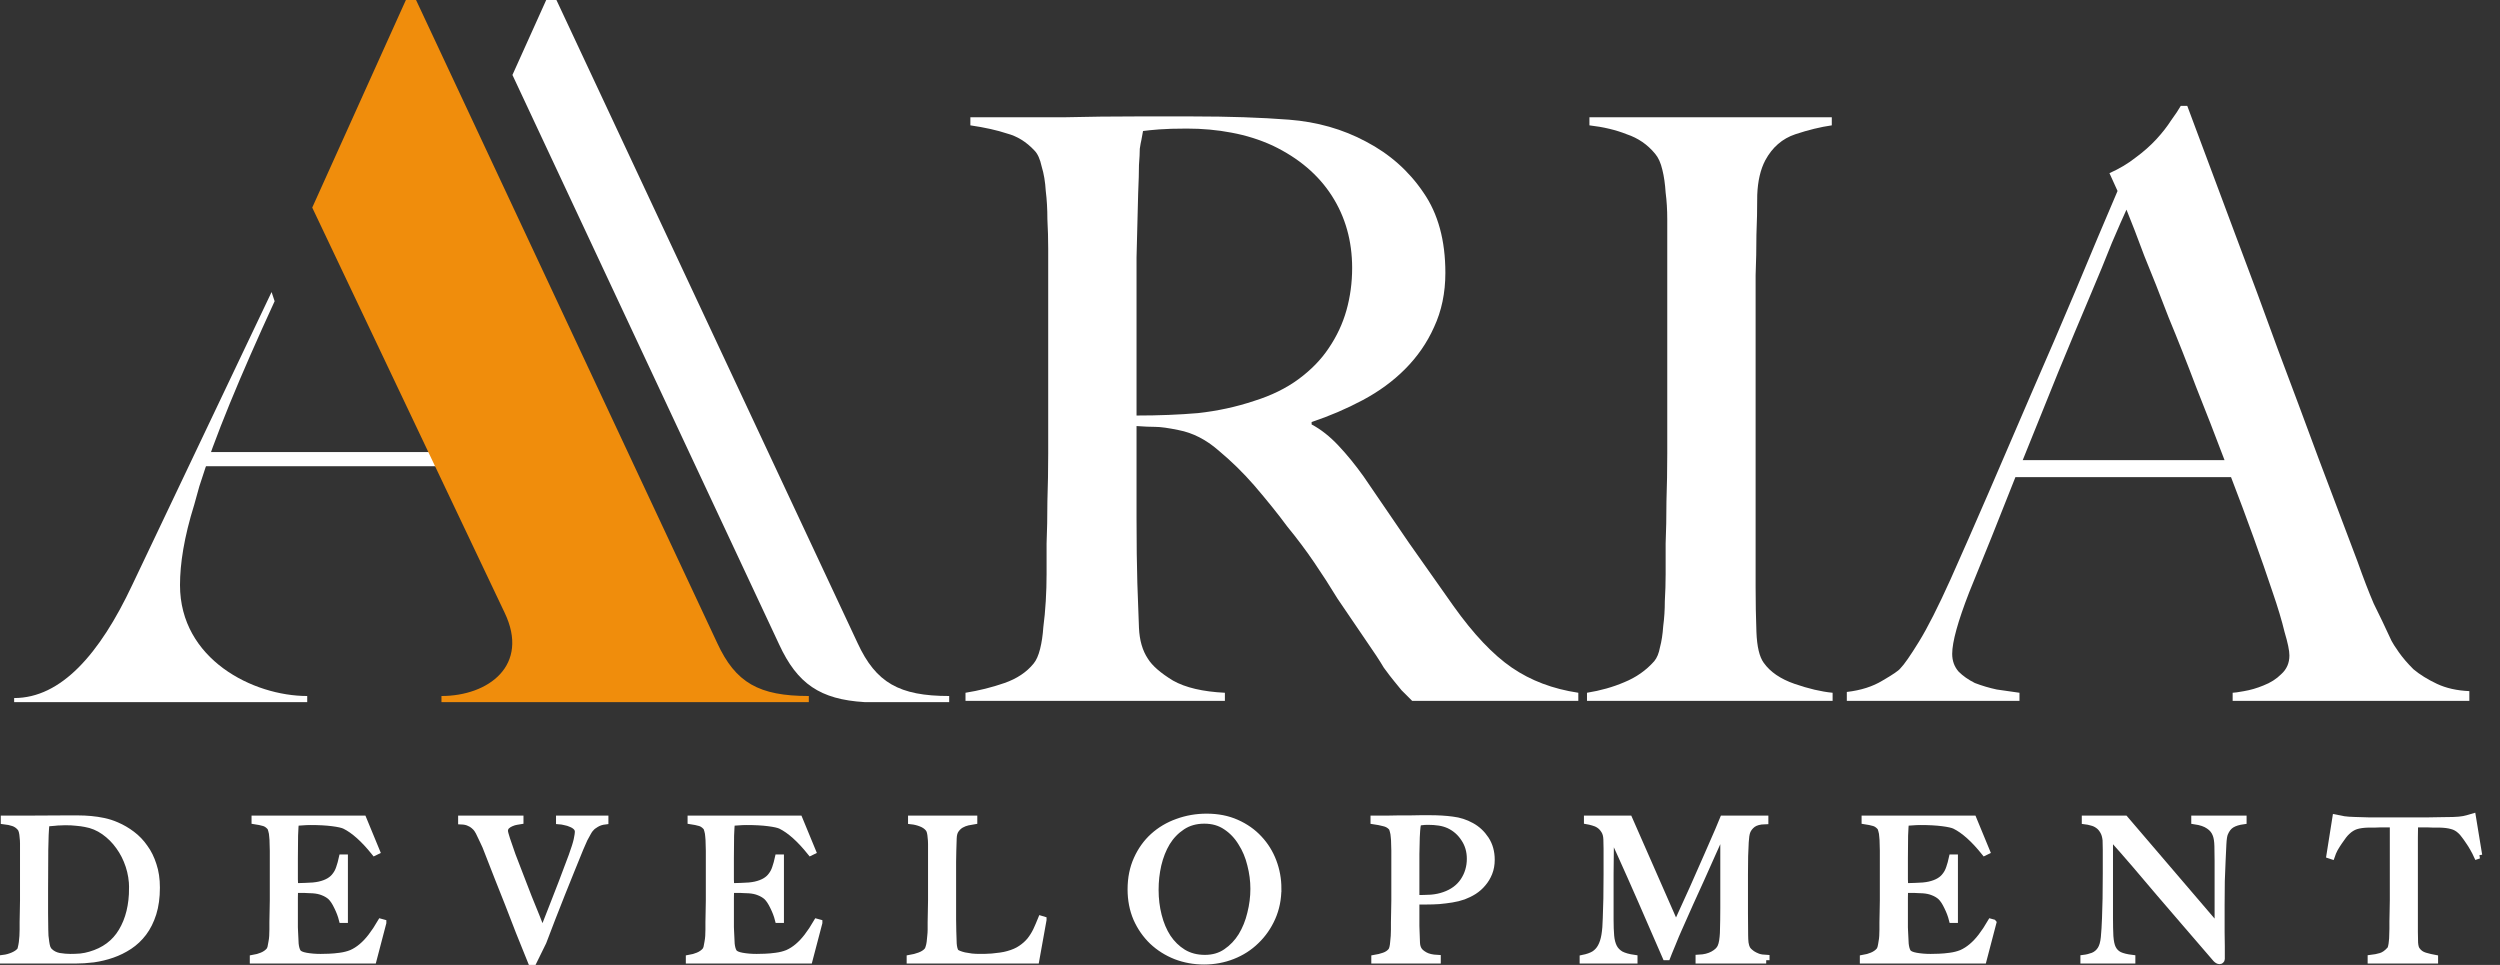 <svg width="114" height="44" viewBox="0 0 114 44" fill="none" xmlns="http://www.w3.org/2000/svg">
<rect x="0" y="0" width="114" height="44" fill="#333333" stroke="none"/>
<g clip-path="url(#clip0_9759_210)">
<path d="M20.045 20.614H9.195V21.26H20.045V20.614Z" fill="white"/>
<path d="M39.107 29.326L25.373 0H24.907L23.367 3.418L35.529 29.387C36.357 31.18 37.396 31.894 39.42 32.016H43.283V31.738C41.009 31.738 39.942 31.134 39.107 29.326Z" fill="white"/>
<path d="M8.857 23.015C8.393 24.5 8.208 25.705 8.208 26.681C8.208 30.068 11.549 31.738 14.009 31.738V32.017H0.645V31.831C2.779 31.831 4.542 29.836 6.027 26.681L12.384 13.317L12.523 13.735C10.946 17.169 9.785 19.952 9.089 22.179L8.857 23.015Z" fill="white"/>
<path d="M36.882 31.738V32.017H20.131V31.738C22.265 31.738 24.168 30.345 23.008 27.933L14.238 9.466L18.508 0H18.972L32.706 29.324C33.542 31.135 34.609 31.738 36.882 31.738" fill="#F08D0C"/>
<path d="M71.971 31.959V31.59C70.813 31.417 69.803 31.035 68.94 30.444C68.078 29.852 67.191 28.916 66.279 27.635C65.688 26.797 65.01 25.836 64.246 24.751C63.507 23.667 62.817 22.657 62.176 21.721C61.806 21.203 61.425 20.735 61.03 20.316C60.636 19.897 60.229 19.577 59.81 19.355V19.244C60.623 18.973 61.4 18.64 62.139 18.246C62.878 17.852 63.519 17.384 64.061 16.841C64.628 16.275 65.072 15.634 65.392 14.919C65.737 14.18 65.909 13.354 65.909 12.443C65.909 10.964 65.577 9.744 64.911 8.784C64.246 7.798 63.371 7.022 62.287 6.455C61.227 5.888 60.057 5.556 58.776 5.457C57.494 5.358 56.028 5.309 54.377 5.309H51.79C50.73 5.309 49.671 5.321 48.611 5.346H44.249V5.716C44.915 5.814 45.469 5.938 45.913 6.086C46.381 6.209 46.8 6.467 47.169 6.862C47.317 7.009 47.428 7.256 47.502 7.601C47.6 7.921 47.662 8.291 47.687 8.71C47.736 9.104 47.761 9.535 47.761 10.003C47.785 10.447 47.798 10.89 47.798 11.334V20.686C47.798 21.425 47.785 22.152 47.761 22.866C47.761 23.556 47.748 24.197 47.724 24.788V26.193C47.724 26.587 47.712 26.994 47.687 27.413C47.662 27.832 47.625 28.226 47.576 28.596C47.551 28.965 47.502 29.298 47.428 29.594C47.354 29.889 47.255 30.111 47.132 30.259C46.812 30.653 46.368 30.949 45.802 31.146C45.235 31.343 44.643 31.491 44.027 31.59V31.959H55.855V31.59C54.845 31.54 54.056 31.355 53.49 31.035C52.923 30.69 52.541 30.357 52.344 30.037C52.097 29.667 51.962 29.199 51.937 28.632C51.913 28.065 51.888 27.388 51.863 26.599C51.839 25.786 51.826 24.788 51.826 23.605V19.428C52.171 19.453 52.455 19.465 52.676 19.465C52.923 19.465 53.28 19.515 53.748 19.613C54.389 19.736 54.993 20.044 55.56 20.537C56.151 21.03 56.693 21.56 57.186 22.127C57.778 22.817 58.283 23.445 58.701 24.012C59.145 24.554 59.552 25.096 59.921 25.638C60.291 26.18 60.648 26.735 60.993 27.302C61.363 27.844 61.782 28.46 62.25 29.15C62.644 29.717 62.928 30.148 63.1 30.444C63.297 30.715 63.458 30.924 63.581 31.072C63.704 31.22 63.815 31.355 63.913 31.478C64.012 31.577 64.172 31.737 64.394 31.959H71.971L71.971 31.959ZM61.658 12.221C61.658 12.886 61.572 13.527 61.4 14.143C61.227 14.759 60.956 15.338 60.587 15.88C60.242 16.398 59.786 16.866 59.219 17.285C58.652 17.704 57.974 18.037 57.186 18.283C56.373 18.554 55.523 18.739 54.635 18.837C53.773 18.911 52.837 18.948 51.826 18.948V11.74C51.851 10.656 51.875 9.683 51.9 8.82C51.925 8.254 51.937 7.822 51.937 7.527C51.962 7.206 51.974 6.96 51.974 6.787C51.999 6.615 52.023 6.479 52.048 6.381C52.073 6.258 52.097 6.122 52.122 5.974C52.294 5.95 52.541 5.925 52.861 5.9C53.181 5.876 53.6 5.863 54.118 5.863C54.832 5.863 55.51 5.925 56.151 6.048C56.816 6.171 57.444 6.368 58.036 6.64C59.219 7.206 60.118 7.97 60.734 8.931C61.35 9.892 61.658 10.989 61.658 12.221L61.658 12.221Z" fill="white"/>
<path d="M83.567 31.959V31.59C83.05 31.54 82.471 31.405 81.83 31.183C81.19 30.961 80.721 30.641 80.425 30.222C80.228 29.951 80.118 29.483 80.093 28.817C80.068 28.152 80.056 27.462 80.056 26.748V12.554C80.08 11.938 80.093 11.322 80.093 10.706C80.117 10.139 80.13 9.535 80.13 8.895C80.154 8.254 80.278 7.724 80.499 7.305C80.82 6.714 81.276 6.319 81.867 6.122C82.459 5.925 83.013 5.79 83.53 5.716V5.346H72.478V5.716C73.119 5.79 73.686 5.925 74.179 6.122C74.696 6.295 75.127 6.591 75.472 7.01C75.62 7.182 75.731 7.428 75.805 7.749C75.879 8.044 75.928 8.389 75.953 8.784C76.002 9.153 76.027 9.56 76.027 10.004V20.686C76.027 21.425 76.014 22.152 75.99 22.867C75.99 23.557 75.977 24.197 75.953 24.789V26.193C75.953 26.587 75.94 26.994 75.916 27.413C75.916 27.807 75.891 28.189 75.842 28.559C75.817 28.929 75.768 29.249 75.694 29.52C75.645 29.791 75.558 30 75.435 30.148C75.066 30.567 74.61 30.887 74.068 31.109C73.55 31.331 72.983 31.491 72.367 31.59V31.959H83.567H83.567Z" fill="white"/>
<path d="M101.809 31.959V31.59C101.883 31.59 102.056 31.565 102.327 31.516C102.622 31.466 102.918 31.38 103.214 31.257C103.534 31.134 103.805 30.961 104.027 30.739C104.273 30.517 104.397 30.234 104.397 29.889C104.397 29.667 104.323 29.31 104.175 28.817C104.052 28.3 103.867 27.684 103.62 26.969C103.374 26.23 103.091 25.416 102.77 24.53C102.45 23.642 102.105 22.718 101.735 21.757H91.903C91.534 22.694 91.176 23.593 90.831 24.456C90.486 25.294 90.141 26.144 89.796 27.006C89.279 28.337 89.02 29.273 89.02 29.816C89.02 30.136 89.119 30.407 89.316 30.629C89.513 30.826 89.759 30.998 90.055 31.146C90.375 31.269 90.708 31.368 91.053 31.442C91.423 31.491 91.768 31.541 92.088 31.59V31.959H84.215V31.553C84.856 31.479 85.398 31.306 85.841 31.035C86.309 30.764 86.581 30.579 86.654 30.481C86.827 30.308 87.11 29.902 87.504 29.261C87.899 28.62 88.379 27.672 88.946 26.415C89.463 25.256 90.043 23.938 90.683 22.46C91.324 20.981 91.977 19.466 92.642 17.913C93.332 16.336 94.01 14.759 94.675 13.182C95.34 11.58 95.969 10.089 96.56 8.709L96.191 7.896C96.634 7.699 97.028 7.465 97.373 7.194C97.743 6.923 98.063 6.639 98.335 6.344C98.606 6.048 98.827 5.764 99 5.493C99.197 5.222 99.345 5.001 99.443 4.828H99.739C100.503 6.873 101.23 8.82 101.92 10.668C102.61 12.492 103.263 14.254 103.879 15.954C104.52 17.654 105.136 19.305 105.727 20.907C106.319 22.484 106.91 24.049 107.501 25.601C107.772 26.365 108.019 27.006 108.241 27.523C108.487 28.016 108.758 28.583 109.054 29.224C109.103 29.322 109.214 29.495 109.386 29.741C109.559 29.988 109.781 30.246 110.052 30.517C110.347 30.764 110.705 30.985 111.124 31.183C111.543 31.38 112.035 31.491 112.602 31.515V31.959H101.809L101.809 31.959ZM96.967 9.56C96.819 9.88 96.598 10.385 96.302 11.075C96.031 11.765 95.686 12.603 95.267 13.589C94.848 14.575 94.38 15.696 93.862 16.953C93.369 18.184 92.827 19.528 92.236 20.982H101.439C101.02 19.873 100.589 18.764 100.146 17.655C99.727 16.546 99.308 15.487 98.889 14.476C98.495 13.441 98.125 12.505 97.78 11.667C97.46 10.805 97.189 10.102 96.967 9.56L96.967 9.56Z" fill="white"/>
<path d="M7.139 40.475C7.139 40.087 7.088 39.744 6.987 39.446C6.891 39.142 6.76 38.877 6.593 38.65C6.432 38.417 6.241 38.218 6.02 38.051C5.8 37.884 5.564 37.746 5.314 37.639C5.123 37.556 4.929 37.493 4.732 37.451C4.535 37.41 4.339 37.38 4.142 37.362C3.945 37.344 3.748 37.335 3.551 37.335H2.979C2.311 37.335 1.742 37.338 1.27 37.344H0.188V37.434C0.343 37.451 0.483 37.481 0.609 37.523C0.734 37.565 0.841 37.639 0.931 37.747C0.966 37.788 0.993 37.848 1.011 37.926C1.029 37.997 1.041 38.081 1.047 38.176C1.059 38.266 1.065 38.364 1.065 38.471V41.057C1.065 41.236 1.062 41.411 1.056 41.584C1.056 41.751 1.053 41.906 1.047 42.05V42.389C1.047 42.485 1.044 42.583 1.038 42.685C1.032 42.786 1.023 42.881 1.011 42.971C0.999 43.06 0.984 43.141 0.966 43.212C0.954 43.284 0.934 43.335 0.904 43.365C0.832 43.448 0.725 43.52 0.582 43.579C0.444 43.639 0.301 43.678 0.152 43.696V43.785H3.418C3.692 43.785 3.975 43.767 4.267 43.732C4.559 43.69 4.843 43.621 5.117 43.526C5.391 43.43 5.651 43.302 5.895 43.141C6.14 42.98 6.355 42.777 6.54 42.533C6.724 42.288 6.87 41.996 6.978 41.656C7.085 41.316 7.139 40.922 7.139 40.475L7.139 40.475ZM6.038 40.493C6.038 41.274 5.877 41.933 5.555 42.47C5.239 43.001 4.759 43.358 4.115 43.543C3.978 43.585 3.829 43.615 3.668 43.633C3.513 43.645 3.361 43.651 3.212 43.651C3.051 43.651 2.878 43.636 2.693 43.606C2.514 43.57 2.365 43.493 2.246 43.373C2.21 43.338 2.177 43.284 2.147 43.212C2.123 43.135 2.106 43.051 2.094 42.962C2.082 42.866 2.07 42.771 2.058 42.676C2.052 42.574 2.049 42.482 2.049 42.398C2.043 42.201 2.04 41.948 2.04 41.638V40.591C2.04 39.882 2.043 39.27 2.049 38.757C2.055 38.245 2.073 37.842 2.103 37.55C2.144 37.538 2.198 37.529 2.264 37.523C2.335 37.517 2.41 37.511 2.487 37.505C2.571 37.493 2.654 37.487 2.738 37.487C2.821 37.481 2.899 37.478 2.97 37.478C3.179 37.478 3.355 37.487 3.498 37.505C3.641 37.517 3.773 37.535 3.892 37.559C4.202 37.612 4.488 37.732 4.75 37.916C5.013 38.101 5.24 38.328 5.43 38.596C5.621 38.858 5.77 39.154 5.878 39.482C5.985 39.81 6.039 40.147 6.039 40.493L6.038 40.493Z" fill="white"/>
<path d="M7.139 40.475C7.139 40.087 7.088 39.744 6.987 39.446C6.891 39.142 6.76 38.877 6.593 38.65C6.432 38.417 6.241 38.218 6.02 38.051C5.8 37.884 5.564 37.746 5.314 37.639C5.123 37.556 4.929 37.493 4.732 37.451C4.535 37.41 4.339 37.38 4.142 37.362C3.945 37.344 3.748 37.335 3.551 37.335H2.979C2.311 37.335 1.742 37.338 1.27 37.344H0.188V37.434C0.343 37.451 0.483 37.481 0.609 37.523C0.734 37.565 0.841 37.639 0.931 37.747C0.966 37.788 0.993 37.848 1.011 37.926C1.029 37.997 1.041 38.081 1.047 38.176C1.059 38.266 1.065 38.364 1.065 38.471V41.057C1.065 41.236 1.062 41.411 1.056 41.584C1.056 41.752 1.053 41.907 1.047 42.05V42.39C1.047 42.485 1.044 42.584 1.038 42.685C1.032 42.786 1.023 42.882 1.011 42.971C0.999 43.061 0.984 43.141 0.966 43.213C0.954 43.285 0.934 43.335 0.904 43.365C0.832 43.449 0.725 43.52 0.582 43.58C0.444 43.639 0.301 43.678 0.152 43.696V43.786H3.418C3.692 43.786 3.975 43.768 4.267 43.732C4.559 43.69 4.843 43.621 5.117 43.526C5.391 43.431 5.651 43.302 5.895 43.142C6.14 42.98 6.355 42.778 6.54 42.533C6.724 42.289 6.87 41.997 6.978 41.657C7.085 41.317 7.139 40.923 7.139 40.476L7.139 40.475ZM6.038 40.493C6.038 41.274 5.877 41.933 5.555 42.47C5.239 43.001 4.759 43.358 4.115 43.543C3.978 43.585 3.829 43.615 3.668 43.633C3.513 43.645 3.361 43.651 3.212 43.651C3.051 43.651 2.878 43.636 2.693 43.606C2.514 43.57 2.365 43.493 2.246 43.373C2.21 43.338 2.177 43.284 2.147 43.212C2.123 43.135 2.106 43.051 2.094 42.962C2.082 42.866 2.07 42.771 2.058 42.676C2.052 42.574 2.049 42.482 2.049 42.398C2.043 42.201 2.04 41.948 2.04 41.638V40.591C2.04 39.882 2.043 39.27 2.049 38.757C2.055 38.245 2.073 37.842 2.103 37.55C2.144 37.538 2.198 37.529 2.264 37.523C2.335 37.517 2.41 37.511 2.487 37.505C2.571 37.493 2.654 37.487 2.738 37.487C2.821 37.481 2.899 37.478 2.97 37.478C3.179 37.478 3.355 37.487 3.498 37.505C3.641 37.517 3.773 37.535 3.892 37.559C4.202 37.612 4.488 37.732 4.75 37.916C5.013 38.101 5.24 38.328 5.43 38.596C5.621 38.859 5.77 39.154 5.878 39.482C5.985 39.81 6.039 40.147 6.039 40.493H6.038Z" stroke="white" stroke-width="0.305"/>
<path d="M17.465 42.076L17.367 42.049C17.218 42.306 17.071 42.526 16.928 42.711C16.791 42.89 16.648 43.042 16.499 43.167C16.35 43.293 16.195 43.391 16.034 43.463C15.873 43.528 15.697 43.573 15.506 43.597C15.333 43.621 15.166 43.636 15.005 43.642C14.85 43.648 14.722 43.651 14.62 43.651C14.382 43.651 14.161 43.633 13.958 43.597C13.756 43.561 13.627 43.502 13.574 43.418C13.52 43.334 13.484 43.209 13.466 43.042C13.454 42.869 13.445 42.687 13.44 42.496C13.44 42.437 13.437 42.365 13.431 42.282V40.931C13.431 40.77 13.437 40.648 13.449 40.564H13.86C13.92 40.564 13.979 40.567 14.039 40.573C14.099 40.573 14.173 40.576 14.263 40.582C14.442 40.594 14.597 40.627 14.728 40.681C14.865 40.734 14.981 40.803 15.077 40.886C15.184 40.988 15.286 41.14 15.381 41.342C15.482 41.545 15.557 41.742 15.605 41.933H15.712V39.115H15.605C15.569 39.282 15.527 39.434 15.479 39.571C15.438 39.702 15.378 39.819 15.3 39.92C15.229 40.021 15.133 40.108 15.014 40.179C14.895 40.251 14.746 40.308 14.567 40.349C14.489 40.367 14.391 40.382 14.272 40.394C14.158 40.4 14.042 40.406 13.923 40.412C13.809 40.418 13.708 40.421 13.619 40.421H13.44V40.322C13.44 40.269 13.437 40.194 13.431 40.099V39.142C13.431 38.748 13.434 38.402 13.44 38.104C13.452 37.806 13.463 37.609 13.475 37.514C13.535 37.502 13.631 37.493 13.762 37.487C13.899 37.475 14.03 37.469 14.155 37.469C14.549 37.469 14.883 37.487 15.157 37.523C15.431 37.558 15.619 37.6 15.72 37.648C16.144 37.856 16.597 38.262 17.08 38.864L17.17 38.82L16.561 37.344H11.623V37.433C11.784 37.457 11.916 37.484 12.017 37.514C12.118 37.538 12.214 37.597 12.303 37.693C12.339 37.729 12.366 37.788 12.384 37.872C12.408 37.949 12.423 38.039 12.428 38.14C12.441 38.242 12.446 38.349 12.446 38.462C12.452 38.575 12.455 38.686 12.455 38.793V41.056C12.455 41.235 12.452 41.411 12.446 41.584C12.446 41.751 12.443 41.906 12.437 42.05V42.389C12.437 42.485 12.435 42.583 12.428 42.684C12.423 42.78 12.411 42.872 12.393 42.962C12.381 43.051 12.366 43.132 12.348 43.203C12.33 43.269 12.306 43.319 12.276 43.355C12.193 43.451 12.086 43.525 11.954 43.579C11.829 43.633 11.692 43.671 11.543 43.695V43.785H17.018L17.465 42.076L17.465 42.076Z" fill="white"/>
<path d="M17.465 42.076L17.367 42.049C17.218 42.306 17.071 42.526 16.928 42.711C16.791 42.89 16.648 43.042 16.499 43.167C16.35 43.293 16.195 43.391 16.034 43.463C15.873 43.528 15.697 43.573 15.506 43.597C15.333 43.621 15.166 43.636 15.005 43.642C14.85 43.648 14.722 43.651 14.62 43.651C14.382 43.651 14.161 43.633 13.958 43.597C13.756 43.561 13.627 43.502 13.574 43.418C13.52 43.335 13.484 43.209 13.466 43.042C13.454 42.869 13.445 42.687 13.44 42.496C13.44 42.437 13.437 42.365 13.431 42.282V40.931C13.431 40.77 13.437 40.648 13.449 40.564H13.86C13.92 40.564 13.979 40.567 14.039 40.573C14.099 40.573 14.173 40.576 14.263 40.582C14.442 40.594 14.597 40.627 14.728 40.681C14.865 40.734 14.981 40.803 15.077 40.886C15.184 40.988 15.286 41.14 15.381 41.342C15.482 41.545 15.557 41.742 15.605 41.933H15.712V39.115H15.605C15.569 39.282 15.527 39.434 15.479 39.571C15.438 39.702 15.378 39.819 15.3 39.92C15.229 40.021 15.133 40.108 15.014 40.179C14.895 40.251 14.746 40.308 14.567 40.349C14.489 40.367 14.391 40.382 14.272 40.394C14.158 40.4 14.042 40.406 13.923 40.412C13.809 40.418 13.708 40.421 13.619 40.421H13.44V40.322C13.44 40.269 13.437 40.194 13.431 40.099V39.142C13.431 38.748 13.434 38.402 13.44 38.104C13.452 37.806 13.463 37.609 13.475 37.514C13.535 37.502 13.631 37.493 13.762 37.487C13.899 37.475 14.03 37.469 14.155 37.469C14.549 37.469 14.883 37.487 15.157 37.523C15.431 37.558 15.619 37.6 15.72 37.648C16.144 37.856 16.597 38.262 17.08 38.864L17.17 38.82L16.561 37.344H11.623V37.433C11.784 37.457 11.916 37.484 12.017 37.514C12.118 37.538 12.214 37.597 12.303 37.693C12.339 37.729 12.366 37.788 12.384 37.872C12.408 37.949 12.423 38.039 12.428 38.14C12.441 38.242 12.446 38.349 12.446 38.462C12.452 38.575 12.455 38.686 12.455 38.793V41.056C12.455 41.235 12.452 41.411 12.446 41.584C12.446 41.751 12.443 41.906 12.437 42.05V42.389C12.437 42.485 12.435 42.583 12.428 42.685C12.423 42.78 12.411 42.873 12.393 42.962C12.381 43.051 12.366 43.132 12.348 43.204C12.33 43.269 12.306 43.32 12.276 43.356C12.193 43.451 12.086 43.526 11.954 43.58C11.829 43.633 11.692 43.672 11.543 43.696V43.785H17.018L17.465 42.077L17.465 42.076Z" stroke="white" stroke-width="0.305"/>
<path d="M27.591 37.442V37.344H25.507V37.434C25.584 37.439 25.671 37.454 25.766 37.478C25.867 37.496 25.963 37.526 26.052 37.568C26.142 37.603 26.216 37.651 26.276 37.711C26.336 37.77 26.366 37.845 26.366 37.935C26.366 38 26.348 38.119 26.312 38.292C26.276 38.459 26.198 38.707 26.079 39.035C25.918 39.464 25.763 39.876 25.614 40.269C25.465 40.663 25.328 41.015 25.203 41.325C25.083 41.635 24.982 41.894 24.898 42.103C24.821 42.312 24.767 42.449 24.737 42.515C24.672 42.336 24.582 42.106 24.469 41.826C24.356 41.545 24.233 41.244 24.102 40.922C23.977 40.594 23.849 40.263 23.718 39.929C23.587 39.589 23.467 39.279 23.36 38.999C23.259 38.713 23.175 38.471 23.11 38.274C23.044 38.072 23.011 37.944 23.011 37.89C23.011 37.8 23.041 37.726 23.101 37.666C23.166 37.606 23.238 37.562 23.315 37.532C23.399 37.496 23.479 37.472 23.557 37.46C23.634 37.448 23.688 37.439 23.718 37.434V37.344H21.043V37.442C21.18 37.448 21.294 37.472 21.383 37.514C21.473 37.55 21.547 37.594 21.607 37.648C21.672 37.702 21.723 37.756 21.759 37.809C21.795 37.863 21.822 37.907 21.839 37.943C21.875 38.015 21.908 38.083 21.938 38.149C21.974 38.215 22.006 38.283 22.036 38.355C22.072 38.426 22.108 38.504 22.144 38.587C22.179 38.671 22.218 38.769 22.26 38.883C22.409 39.264 22.558 39.646 22.707 40.028C22.856 40.403 23.011 40.794 23.172 41.2C23.333 41.605 23.497 42.029 23.664 42.47C23.837 42.905 24.022 43.364 24.219 43.847H24.326L24.765 42.953C24.896 42.613 25.033 42.255 25.176 41.879C25.325 41.498 25.474 41.119 25.623 40.743C25.772 40.368 25.919 40.004 26.062 39.652C26.205 39.294 26.336 38.972 26.455 38.686C26.527 38.513 26.589 38.37 26.643 38.257C26.703 38.143 26.753 38.051 26.795 37.979C26.837 37.902 26.873 37.845 26.903 37.809C26.938 37.768 26.965 37.738 26.983 37.72C27.001 37.696 27.067 37.648 27.18 37.577C27.299 37.505 27.436 37.461 27.591 37.443L27.591 37.442Z" fill="white"/>
<path d="M27.591 37.442V37.344H25.507V37.434C25.584 37.439 25.671 37.454 25.766 37.478C25.867 37.496 25.963 37.526 26.052 37.568C26.142 37.603 26.216 37.651 26.276 37.711C26.336 37.77 26.366 37.845 26.366 37.935C26.366 38 26.348 38.119 26.312 38.292C26.276 38.459 26.198 38.707 26.079 39.035C25.918 39.464 25.763 39.876 25.614 40.269C25.465 40.663 25.328 41.015 25.203 41.325C25.083 41.635 24.982 41.894 24.898 42.103C24.821 42.312 24.767 42.449 24.737 42.515C24.672 42.336 24.582 42.106 24.469 41.826C24.356 41.545 24.233 41.244 24.102 40.922C23.977 40.594 23.849 40.263 23.718 39.929C23.587 39.589 23.467 39.279 23.36 38.999C23.259 38.713 23.175 38.471 23.11 38.274C23.044 38.072 23.011 37.944 23.011 37.89C23.011 37.8 23.041 37.726 23.101 37.666C23.166 37.606 23.238 37.562 23.315 37.532C23.399 37.496 23.479 37.472 23.557 37.46C23.634 37.448 23.688 37.439 23.718 37.434V37.344H21.043V37.442C21.18 37.448 21.294 37.472 21.383 37.514C21.473 37.55 21.547 37.594 21.607 37.648C21.672 37.702 21.723 37.756 21.759 37.809C21.795 37.863 21.822 37.907 21.839 37.943C21.875 38.015 21.908 38.083 21.938 38.149C21.974 38.215 22.006 38.283 22.036 38.355C22.072 38.426 22.108 38.504 22.144 38.587C22.179 38.671 22.218 38.769 22.26 38.883C22.409 39.264 22.558 39.646 22.707 40.028C22.856 40.403 23.011 40.794 23.172 41.199C23.333 41.605 23.497 42.028 23.664 42.47C23.837 42.905 24.022 43.364 24.219 43.847H24.326L24.765 42.953C24.896 42.613 25.033 42.255 25.176 41.879C25.325 41.498 25.474 41.119 25.623 40.743C25.772 40.367 25.919 40.004 26.062 39.652C26.205 39.294 26.336 38.972 26.455 38.686C26.527 38.513 26.589 38.37 26.643 38.257C26.703 38.143 26.753 38.051 26.795 37.979C26.837 37.902 26.873 37.845 26.903 37.809C26.938 37.767 26.965 37.737 26.983 37.72C27.001 37.696 27.067 37.648 27.18 37.577C27.299 37.505 27.436 37.46 27.591 37.442H27.591Z" stroke="white" stroke-width="0.305"/>
<path d="M37.348 42.076L37.249 42.049C37.1 42.306 36.954 42.526 36.811 42.711C36.674 42.89 36.531 43.042 36.382 43.167C36.233 43.293 36.078 43.391 35.917 43.463C35.756 43.528 35.58 43.573 35.389 43.597C35.216 43.621 35.049 43.636 34.888 43.642C34.733 43.648 34.605 43.651 34.503 43.651C34.265 43.651 34.044 43.633 33.842 43.597C33.639 43.561 33.511 43.502 33.457 43.418C33.403 43.334 33.367 43.209 33.349 43.042C33.337 42.869 33.329 42.687 33.323 42.496C33.323 42.437 33.32 42.365 33.314 42.282V40.931C33.314 40.77 33.32 40.648 33.332 40.564H33.743C33.803 40.564 33.862 40.567 33.922 40.573C33.982 40.573 34.056 40.576 34.146 40.582C34.325 40.594 34.48 40.627 34.611 40.681C34.748 40.734 34.864 40.803 34.96 40.886C35.067 40.988 35.168 41.14 35.264 41.342C35.365 41.545 35.44 41.742 35.488 41.933H35.595V39.115H35.488C35.452 39.282 35.41 39.434 35.362 39.571C35.321 39.702 35.261 39.819 35.183 39.92C35.112 40.021 35.016 40.108 34.897 40.179C34.778 40.251 34.629 40.308 34.45 40.349C34.372 40.367 34.274 40.382 34.154 40.394C34.041 40.4 33.925 40.406 33.806 40.412C33.692 40.418 33.591 40.421 33.501 40.421H33.322V40.322C33.322 40.269 33.319 40.194 33.313 40.099V39.142C33.313 38.748 33.317 38.402 33.322 38.104C33.334 37.806 33.346 37.609 33.358 37.514C33.418 37.502 33.513 37.493 33.645 37.487C33.782 37.475 33.913 37.469 34.038 37.469C34.432 37.469 34.766 37.487 35.04 37.523C35.314 37.558 35.502 37.6 35.603 37.648C36.027 37.856 36.48 38.262 36.963 38.864L37.053 38.82L36.444 37.344H31.506V37.433C31.667 37.457 31.799 37.484 31.9 37.514C32.001 37.538 32.097 37.597 32.186 37.693C32.222 37.729 32.249 37.788 32.267 37.872C32.291 37.949 32.305 38.039 32.311 38.14C32.323 38.242 32.329 38.349 32.329 38.462C32.335 38.575 32.338 38.686 32.338 38.793V41.056C32.338 41.235 32.335 41.411 32.329 41.584C32.329 41.751 32.326 41.906 32.32 42.05V42.389C32.32 42.485 32.317 42.583 32.311 42.684C32.305 42.78 32.293 42.872 32.276 42.962C32.264 43.051 32.249 43.132 32.231 43.203C32.213 43.269 32.189 43.319 32.159 43.355C32.076 43.451 31.968 43.525 31.837 43.579C31.712 43.633 31.575 43.671 31.426 43.695V43.785H36.9L37.348 42.076L37.348 42.076Z" fill="white"/>
<path d="M37.348 42.076L37.249 42.049C37.1 42.306 36.954 42.526 36.811 42.711C36.674 42.89 36.531 43.042 36.382 43.167C36.233 43.293 36.078 43.391 35.917 43.463C35.756 43.528 35.58 43.573 35.389 43.597C35.216 43.621 35.049 43.636 34.888 43.642C34.733 43.648 34.605 43.651 34.503 43.651C34.265 43.651 34.044 43.633 33.842 43.597C33.639 43.561 33.511 43.502 33.457 43.418C33.403 43.335 33.367 43.209 33.349 43.042C33.337 42.869 33.329 42.687 33.323 42.496C33.323 42.437 33.32 42.365 33.314 42.282V40.931C33.314 40.77 33.32 40.648 33.332 40.564H33.743C33.803 40.564 33.862 40.567 33.922 40.573C33.982 40.573 34.056 40.576 34.146 40.582C34.325 40.594 34.48 40.627 34.611 40.681C34.748 40.734 34.864 40.803 34.96 40.886C35.067 40.988 35.168 41.14 35.264 41.342C35.365 41.545 35.44 41.742 35.488 41.933H35.595V39.115H35.488C35.452 39.282 35.41 39.434 35.362 39.571C35.321 39.702 35.261 39.819 35.183 39.92C35.112 40.021 35.016 40.108 34.897 40.179C34.778 40.251 34.629 40.308 34.45 40.349C34.372 40.367 34.274 40.382 34.154 40.394C34.041 40.4 33.925 40.406 33.806 40.412C33.692 40.418 33.591 40.421 33.501 40.421H33.322V40.322C33.322 40.269 33.319 40.194 33.313 40.099V39.142C33.313 38.748 33.317 38.402 33.322 38.104C33.334 37.806 33.346 37.609 33.358 37.514C33.418 37.502 33.513 37.493 33.645 37.487C33.782 37.475 33.913 37.469 34.038 37.469C34.432 37.469 34.766 37.487 35.04 37.523C35.314 37.558 35.502 37.6 35.603 37.648C36.027 37.856 36.48 38.262 36.963 38.864L37.053 38.82L36.444 37.344H31.506V37.433C31.667 37.457 31.799 37.484 31.9 37.514C32.001 37.538 32.097 37.597 32.186 37.693C32.222 37.729 32.249 37.788 32.267 37.872C32.291 37.949 32.305 38.039 32.311 38.14C32.323 38.242 32.329 38.349 32.329 38.462C32.335 38.575 32.338 38.686 32.338 38.793V41.056C32.338 41.235 32.335 41.411 32.329 41.584C32.329 41.751 32.326 41.906 32.32 42.05V42.389C32.32 42.485 32.317 42.583 32.311 42.685C32.305 42.78 32.293 42.873 32.276 42.962C32.264 43.051 32.249 43.132 32.231 43.204C32.213 43.269 32.189 43.32 32.159 43.356C32.076 43.451 31.968 43.526 31.837 43.58C31.712 43.633 31.575 43.672 31.426 43.696V43.785H36.9L37.348 42.077L37.348 42.076Z" stroke="white" stroke-width="0.305"/>
<path d="M47.57 41.942L47.481 41.915C47.409 42.094 47.334 42.267 47.257 42.434C47.179 42.595 47.084 42.747 46.971 42.89C46.857 43.027 46.72 43.15 46.559 43.257C46.404 43.364 46.207 43.45 45.969 43.516C45.867 43.546 45.751 43.57 45.62 43.588C45.489 43.605 45.36 43.62 45.235 43.632C45.11 43.638 44.993 43.644 44.886 43.65H44.662C44.543 43.65 44.424 43.644 44.305 43.632C44.185 43.614 44.075 43.596 43.974 43.579C43.873 43.555 43.786 43.528 43.714 43.498C43.643 43.468 43.595 43.438 43.571 43.409C43.517 43.325 43.485 43.197 43.473 43.024C43.467 42.851 43.461 42.669 43.455 42.478C43.455 42.276 43.452 42.094 43.446 41.933V39.303C43.452 39.136 43.455 38.966 43.455 38.793C43.461 38.62 43.467 38.429 43.473 38.22C43.479 38.059 43.514 37.931 43.58 37.836C43.652 37.734 43.735 37.657 43.831 37.603C43.926 37.55 44.028 37.511 44.135 37.487C44.242 37.463 44.335 37.445 44.412 37.433V37.344H41.559V37.433C41.714 37.451 41.86 37.487 41.997 37.541C42.14 37.594 42.254 37.672 42.337 37.773C42.373 37.815 42.4 37.872 42.417 37.943C42.435 38.015 42.447 38.098 42.453 38.194C42.465 38.283 42.471 38.382 42.471 38.489V41.056C42.471 41.235 42.468 41.411 42.462 41.584C42.462 41.751 42.459 41.906 42.453 42.05V42.389C42.453 42.485 42.447 42.583 42.435 42.684C42.429 42.78 42.42 42.872 42.408 42.962C42.396 43.051 42.379 43.132 42.355 43.203C42.337 43.269 42.313 43.319 42.283 43.355C42.2 43.451 42.083 43.525 41.934 43.579C41.791 43.633 41.645 43.671 41.496 43.695V43.785H47.239L47.57 41.942V41.942Z" fill="white"/>
<path d="M47.57 41.942L47.481 41.915C47.409 42.094 47.334 42.267 47.257 42.434C47.179 42.595 47.084 42.747 46.971 42.89C46.857 43.027 46.72 43.15 46.559 43.257C46.404 43.364 46.207 43.451 45.969 43.516C45.867 43.546 45.751 43.57 45.62 43.588C45.489 43.606 45.36 43.62 45.235 43.633C45.11 43.638 44.993 43.645 44.886 43.65H44.662C44.543 43.65 44.424 43.645 44.305 43.633C44.185 43.615 44.075 43.597 43.974 43.579C43.873 43.555 43.786 43.528 43.714 43.498C43.643 43.469 43.595 43.439 43.571 43.409C43.517 43.325 43.485 43.197 43.473 43.024C43.467 42.851 43.461 42.669 43.455 42.479C43.455 42.276 43.452 42.094 43.446 41.933V39.303C43.452 39.136 43.455 38.966 43.455 38.793C43.461 38.62 43.467 38.429 43.473 38.221C43.479 38.059 43.514 37.931 43.58 37.836C43.652 37.734 43.735 37.657 43.831 37.603C43.926 37.55 44.028 37.511 44.135 37.487C44.242 37.463 44.335 37.445 44.412 37.434V37.344H41.559V37.434C41.714 37.451 41.86 37.487 41.997 37.541C42.14 37.594 42.254 37.672 42.337 37.773C42.373 37.815 42.4 37.872 42.417 37.944C42.435 38.015 42.447 38.099 42.453 38.194C42.465 38.283 42.471 38.382 42.471 38.489V41.057C42.471 41.236 42.468 41.411 42.462 41.584C42.462 41.751 42.459 41.907 42.453 42.05V42.39C42.453 42.485 42.447 42.584 42.435 42.685C42.429 42.78 42.42 42.873 42.408 42.962C42.396 43.052 42.379 43.132 42.355 43.204C42.337 43.27 42.313 43.32 42.283 43.356C42.2 43.452 42.083 43.526 41.934 43.58C41.791 43.633 41.645 43.672 41.496 43.696V43.785H47.239L47.57 41.943V41.942Z" stroke="white" stroke-width="0.305"/>
<path d="M58.28 40.52C58.28 40.09 58.205 39.679 58.056 39.285C57.907 38.892 57.692 38.546 57.412 38.248C57.131 37.944 56.788 37.702 56.383 37.523C55.983 37.344 55.53 37.255 55.023 37.255C54.558 37.255 54.114 37.332 53.69 37.487C53.273 37.636 52.906 37.854 52.59 38.14C52.28 38.421 52.032 38.767 51.847 39.178C51.663 39.584 51.57 40.043 51.57 40.556C51.57 41.038 51.657 41.483 51.83 41.888C52.009 42.288 52.25 42.634 52.554 42.926C52.858 43.212 53.213 43.436 53.619 43.597C54.024 43.752 54.453 43.829 54.907 43.829C55.36 43.829 55.798 43.749 56.204 43.588C56.615 43.427 56.973 43.197 57.277 42.899C57.587 42.601 57.832 42.249 58.011 41.843C58.19 41.438 58.279 40.997 58.279 40.52L58.28 40.52ZM57.17 40.529C57.17 40.904 57.123 41.28 57.027 41.656C56.938 42.031 56.8 42.371 56.616 42.676C56.431 42.974 56.198 43.218 55.918 43.409C55.644 43.6 55.319 43.695 54.943 43.695C54.567 43.695 54.236 43.609 53.95 43.436C53.67 43.263 53.434 43.034 53.243 42.747C53.058 42.461 52.918 42.13 52.823 41.754C52.727 41.379 52.68 40.988 52.68 40.583C52.68 40.177 52.721 39.813 52.805 39.438C52.895 39.056 53.029 38.716 53.208 38.418C53.392 38.12 53.625 37.878 53.905 37.693C54.191 37.502 54.528 37.407 54.916 37.407C55.304 37.407 55.629 37.502 55.909 37.693C56.189 37.878 56.422 38.123 56.607 38.427C56.798 38.725 56.938 39.059 57.027 39.429C57.123 39.798 57.17 40.165 57.17 40.529V40.529Z" fill="white"/>
<path d="M58.28 40.52C58.28 40.09 58.205 39.679 58.056 39.285C57.907 38.892 57.692 38.546 57.412 38.248C57.131 37.944 56.788 37.702 56.383 37.523C55.983 37.344 55.53 37.255 55.023 37.255C54.558 37.255 54.114 37.332 53.69 37.487C53.273 37.636 52.906 37.854 52.59 38.14C52.28 38.421 52.032 38.767 51.847 39.178C51.663 39.584 51.57 40.043 51.57 40.556C51.57 41.038 51.657 41.483 51.83 41.888C52.009 42.288 52.25 42.634 52.554 42.926C52.858 43.212 53.213 43.436 53.619 43.597C54.024 43.752 54.453 43.829 54.907 43.829C55.36 43.829 55.798 43.749 56.204 43.588C56.615 43.427 56.973 43.197 57.277 42.899C57.587 42.601 57.832 42.249 58.011 41.844C58.19 41.438 58.279 40.997 58.279 40.52H58.28ZM57.17 40.529C57.17 40.904 57.123 41.28 57.027 41.656C56.938 42.031 56.8 42.371 56.616 42.675C56.431 42.974 56.198 43.218 55.918 43.409C55.644 43.6 55.319 43.695 54.943 43.695C54.567 43.695 54.236 43.609 53.95 43.436C53.67 43.263 53.434 43.033 53.243 42.747C53.058 42.461 52.918 42.13 52.823 41.754C52.727 41.379 52.68 40.988 52.68 40.582C52.68 40.177 52.721 39.813 52.805 39.437C52.895 39.056 53.029 38.716 53.208 38.417C53.392 38.119 53.625 37.878 53.905 37.693C54.191 37.502 54.528 37.407 54.916 37.407C55.304 37.407 55.629 37.502 55.909 37.693C56.189 37.878 56.422 38.122 56.607 38.427C56.798 38.725 56.938 39.059 57.027 39.428C57.123 39.798 57.17 40.165 57.17 40.529Z" stroke="white" stroke-width="0.305"/>
<path d="M68.007 39.205C68.007 38.847 67.92 38.537 67.747 38.274C67.574 38.012 67.357 37.809 67.094 37.666C66.826 37.517 66.54 37.425 66.235 37.389C65.931 37.347 65.582 37.326 65.189 37.326H64.786C64.631 37.326 64.464 37.329 64.285 37.335H63.758C63.579 37.335 63.412 37.338 63.257 37.344H62.648V37.434C62.809 37.457 62.959 37.487 63.096 37.523C63.239 37.553 63.355 37.615 63.445 37.711C63.48 37.747 63.507 37.806 63.525 37.89C63.549 37.967 63.564 38.057 63.57 38.158C63.582 38.254 63.588 38.358 63.588 38.471C63.594 38.579 63.597 38.686 63.597 38.793V41.057C63.597 41.236 63.594 41.411 63.588 41.584C63.588 41.751 63.585 41.906 63.579 42.05V42.389C63.579 42.485 63.576 42.583 63.57 42.685C63.564 42.786 63.555 42.881 63.543 42.971C63.537 43.06 63.525 43.141 63.507 43.212C63.489 43.284 63.466 43.338 63.436 43.374C63.358 43.469 63.251 43.541 63.114 43.588C62.977 43.636 62.834 43.672 62.684 43.696V43.785H65.547V43.696C65.302 43.684 65.112 43.639 64.974 43.562C64.837 43.484 64.745 43.407 64.697 43.329C64.637 43.24 64.605 43.126 64.599 42.989C64.593 42.852 64.587 42.688 64.581 42.497C64.581 42.396 64.578 42.303 64.572 42.22V41.093H65.055C65.24 41.093 65.427 41.087 65.618 41.075C65.815 41.057 66.009 41.033 66.2 41.003C66.391 40.974 66.57 40.929 66.737 40.869C66.897 40.809 67.056 40.732 67.21 40.637C67.365 40.535 67.5 40.416 67.613 40.279C67.732 40.142 67.828 39.984 67.899 39.805C67.971 39.626 68.007 39.426 68.007 39.206V39.205ZM67.04 39.16C67.04 39.536 66.939 39.876 66.736 40.18C66.534 40.478 66.241 40.693 65.86 40.824C65.675 40.89 65.475 40.931 65.26 40.949C65.046 40.961 64.816 40.967 64.572 40.967V38.945C64.577 38.647 64.584 38.394 64.589 38.185C64.595 38.048 64.601 37.943 64.607 37.872C64.613 37.794 64.619 37.734 64.625 37.693C64.631 37.651 64.637 37.618 64.643 37.594C64.655 37.565 64.664 37.532 64.67 37.496C64.712 37.49 64.765 37.484 64.831 37.478C64.903 37.466 65.001 37.46 65.126 37.46C65.299 37.46 65.466 37.472 65.627 37.496C65.788 37.52 65.94 37.565 66.083 37.63C66.37 37.767 66.599 37.97 66.772 38.238C66.951 38.507 67.04 38.814 67.04 39.16L67.04 39.16Z" fill="white"/>
<path d="M68.007 39.205C68.007 38.847 67.92 38.537 67.747 38.274C67.574 38.012 67.357 37.809 67.094 37.666C66.826 37.517 66.54 37.425 66.235 37.389C65.931 37.347 65.582 37.326 65.189 37.326H64.786C64.631 37.326 64.464 37.329 64.285 37.335H63.758C63.579 37.335 63.412 37.338 63.257 37.344H62.648V37.434C62.809 37.457 62.959 37.487 63.096 37.523C63.239 37.553 63.355 37.615 63.445 37.711C63.48 37.747 63.507 37.806 63.525 37.89C63.549 37.967 63.564 38.057 63.57 38.158C63.582 38.254 63.588 38.358 63.588 38.471C63.594 38.579 63.597 38.686 63.597 38.793V41.057C63.597 41.236 63.594 41.411 63.588 41.584C63.588 41.751 63.585 41.907 63.579 42.05V42.39C63.579 42.485 63.576 42.584 63.57 42.685C63.564 42.786 63.555 42.882 63.543 42.971C63.537 43.061 63.525 43.141 63.507 43.213C63.489 43.284 63.466 43.338 63.436 43.374C63.358 43.469 63.251 43.541 63.114 43.588C62.977 43.636 62.834 43.672 62.684 43.696V43.785H65.547V43.696C65.302 43.684 65.112 43.639 64.974 43.562C64.837 43.484 64.745 43.407 64.697 43.329C64.637 43.24 64.605 43.126 64.599 42.989C64.593 42.852 64.587 42.688 64.581 42.497C64.581 42.396 64.578 42.303 64.572 42.22V41.093H65.055C65.24 41.093 65.427 41.087 65.618 41.075C65.815 41.057 66.009 41.033 66.2 41.003C66.391 40.973 66.57 40.928 66.737 40.869C66.897 40.809 67.056 40.732 67.21 40.636C67.365 40.535 67.5 40.416 67.613 40.279C67.732 40.141 67.828 39.983 67.899 39.805C67.971 39.626 68.007 39.426 68.007 39.205V39.205ZM67.04 39.16C67.04 39.536 66.939 39.876 66.736 40.18C66.534 40.478 66.241 40.693 65.86 40.824C65.675 40.89 65.475 40.931 65.26 40.949C65.046 40.961 64.816 40.967 64.572 40.967V38.945C64.577 38.647 64.584 38.394 64.589 38.185C64.595 38.048 64.601 37.943 64.607 37.872C64.613 37.794 64.619 37.735 64.625 37.693C64.631 37.651 64.637 37.618 64.643 37.594C64.655 37.565 64.664 37.532 64.67 37.496C64.712 37.49 64.765 37.484 64.831 37.478C64.903 37.466 65.001 37.46 65.126 37.46C65.299 37.46 65.466 37.472 65.627 37.496C65.788 37.52 65.94 37.565 66.083 37.63C66.37 37.768 66.599 37.97 66.772 38.239C66.951 38.507 67.04 38.814 67.04 39.16H67.04Z" stroke="white" stroke-width="0.305"/>
<path d="M80.538 43.785V43.695C80.395 43.689 80.27 43.668 80.163 43.633C80.055 43.591 79.966 43.546 79.894 43.498C79.823 43.445 79.766 43.397 79.725 43.355C79.689 43.307 79.668 43.278 79.662 43.266C79.626 43.2 79.599 43.111 79.581 42.997C79.569 42.878 79.563 42.762 79.563 42.649C79.558 42.297 79.555 41.963 79.555 41.647V39.867C79.555 39.598 79.558 39.321 79.563 39.035C79.569 38.826 79.578 38.614 79.59 38.4C79.602 38.185 79.626 38.027 79.662 37.925C79.71 37.794 79.796 37.681 79.921 37.585C80.052 37.49 80.24 37.439 80.485 37.433V37.344H78.579C78.561 37.392 78.487 37.568 78.356 37.871C78.23 38.17 78.066 38.545 77.864 38.999C77.667 39.452 77.443 39.959 77.193 40.519C76.942 41.08 76.686 41.643 76.424 42.21L74.286 37.343H72.38V37.433C72.452 37.445 72.538 37.466 72.64 37.496C72.741 37.52 72.836 37.561 72.926 37.621C73.015 37.681 73.093 37.764 73.158 37.871C73.224 37.973 73.26 38.107 73.266 38.274C73.272 38.447 73.275 38.593 73.275 38.712V39.839C73.275 40.239 73.272 40.615 73.266 40.967C73.26 41.312 73.251 41.614 73.239 41.87C73.233 42.174 73.212 42.434 73.176 42.648C73.141 42.857 73.084 43.033 73.006 43.176C72.929 43.319 72.824 43.433 72.693 43.516C72.562 43.593 72.392 43.653 72.184 43.695V43.784H74.518V43.695C74.262 43.659 74.059 43.603 73.91 43.525C73.767 43.441 73.659 43.331 73.588 43.194C73.516 43.051 73.472 42.878 73.454 42.675C73.436 42.467 73.427 42.222 73.427 41.942V39.867C73.433 39.569 73.436 39.27 73.436 38.972C73.442 38.668 73.445 38.319 73.445 37.926C73.475 37.991 73.528 38.116 73.606 38.301C73.689 38.486 73.794 38.716 73.919 38.99C74.044 39.265 74.184 39.578 74.34 39.929C74.495 40.281 74.662 40.66 74.841 41.066C75.019 41.465 75.201 41.883 75.386 42.318C75.577 42.753 75.768 43.192 75.959 43.633H76.012C76.024 43.597 76.054 43.526 76.102 43.418C76.15 43.305 76.2 43.183 76.254 43.051C76.308 42.914 76.361 42.783 76.415 42.658C76.469 42.527 76.51 42.431 76.54 42.372C76.737 41.93 76.916 41.528 77.077 41.164C77.244 40.794 77.408 40.433 77.569 40.082C77.73 39.73 77.891 39.369 78.052 38.999C78.219 38.63 78.401 38.224 78.598 37.783V41.423C78.598 41.781 78.592 42.157 78.58 42.55C78.574 42.67 78.562 42.789 78.544 42.908C78.526 43.022 78.499 43.117 78.463 43.195C78.404 43.32 78.287 43.43 78.114 43.526C77.942 43.621 77.727 43.675 77.47 43.687V43.785H80.539L80.538 43.785Z" fill="white"/>
<path d="M80.538 43.785V43.695C80.395 43.689 80.27 43.668 80.163 43.633C80.055 43.591 79.966 43.546 79.894 43.498C79.823 43.445 79.766 43.397 79.725 43.355C79.689 43.307 79.668 43.278 79.662 43.266C79.626 43.2 79.599 43.111 79.581 42.997C79.569 42.878 79.563 42.762 79.563 42.648C79.558 42.297 79.555 41.963 79.555 41.647V39.866C79.555 39.598 79.558 39.321 79.563 39.034C79.569 38.826 79.578 38.614 79.59 38.399C79.602 38.185 79.626 38.026 79.662 37.925C79.71 37.794 79.796 37.681 79.921 37.585C80.052 37.49 80.24 37.439 80.485 37.433V37.343H78.579C78.561 37.391 78.487 37.567 78.356 37.871C78.23 38.169 78.066 38.545 77.864 38.998C77.667 39.452 77.443 39.959 77.193 40.519C76.942 41.08 76.686 41.643 76.424 42.21L74.286 37.343H72.38V37.433C72.452 37.445 72.538 37.466 72.64 37.495C72.741 37.52 72.836 37.561 72.926 37.621C73.015 37.68 73.093 37.764 73.158 37.871C73.224 37.973 73.26 38.107 73.266 38.274C73.272 38.447 73.275 38.593 73.275 38.712V39.839C73.275 40.239 73.272 40.614 73.266 40.966C73.26 41.312 73.251 41.613 73.239 41.87C73.233 42.174 73.212 42.433 73.176 42.648C73.141 42.857 73.084 43.033 73.006 43.176C72.929 43.319 72.824 43.432 72.693 43.516C72.562 43.593 72.392 43.653 72.184 43.695V43.784H74.518V43.695C74.262 43.659 74.059 43.602 73.91 43.525C73.767 43.441 73.659 43.331 73.588 43.194C73.516 43.051 73.472 42.878 73.454 42.675C73.436 42.467 73.427 42.222 73.427 41.942V39.866C73.433 39.568 73.436 39.27 73.436 38.972C73.442 38.668 73.445 38.319 73.445 37.925C73.475 37.991 73.528 38.116 73.606 38.301C73.689 38.486 73.794 38.715 73.919 38.99C74.044 39.264 74.184 39.577 74.34 39.929C74.495 40.281 74.662 40.66 74.841 41.065C75.019 41.465 75.201 41.882 75.386 42.318C75.577 42.753 75.768 43.191 75.959 43.633H76.012C76.024 43.597 76.054 43.525 76.102 43.418C76.15 43.305 76.2 43.182 76.254 43.051C76.308 42.914 76.361 42.783 76.415 42.657C76.469 42.526 76.51 42.431 76.54 42.371C76.737 41.93 76.916 41.527 77.077 41.163C77.244 40.794 77.408 40.433 77.569 40.081C77.73 39.729 77.891 39.368 78.052 38.999C78.219 38.629 78.401 38.224 78.598 37.782V41.423C78.598 41.781 78.592 42.157 78.58 42.55C78.574 42.669 78.562 42.789 78.544 42.908C78.526 43.021 78.499 43.117 78.463 43.194C78.404 43.319 78.287 43.43 78.114 43.525C77.942 43.62 77.727 43.674 77.47 43.686V43.785H80.539H80.538Z" stroke="white" stroke-width="0.305"/>
<path d="M90.882 42.076L90.784 42.049C90.635 42.306 90.489 42.526 90.346 42.711C90.209 42.89 90.065 43.042 89.916 43.167C89.767 43.293 89.612 43.391 89.451 43.463C89.29 43.528 89.114 43.573 88.924 43.597C88.751 43.621 88.584 43.636 88.423 43.642C88.268 43.648 88.139 43.651 88.038 43.651C87.799 43.651 87.579 43.633 87.376 43.597C87.173 43.561 87.045 43.502 86.991 43.418C86.938 43.334 86.902 43.209 86.884 43.042C86.872 42.869 86.863 42.687 86.857 42.496C86.857 42.437 86.854 42.365 86.848 42.282V40.931C86.848 40.77 86.854 40.648 86.866 40.564H87.278C87.337 40.564 87.397 40.567 87.457 40.573C87.516 40.573 87.591 40.576 87.68 40.582C87.859 40.594 88.014 40.627 88.145 40.681C88.283 40.734 88.399 40.803 88.494 40.886C88.602 40.988 88.703 41.14 88.798 41.342C88.9 41.545 88.974 41.742 89.022 41.933H89.129V39.115H89.022C88.986 39.282 88.945 39.434 88.897 39.571C88.855 39.702 88.796 39.819 88.718 39.92C88.646 40.021 88.551 40.108 88.431 40.179C88.312 40.251 88.163 40.308 87.984 40.349C87.907 40.367 87.808 40.382 87.689 40.394C87.576 40.4 87.46 40.406 87.34 40.412C87.227 40.418 87.125 40.421 87.036 40.421H86.857V40.322C86.857 40.269 86.854 40.194 86.848 40.099V39.142C86.848 38.748 86.851 38.402 86.857 38.104C86.869 37.806 86.881 37.609 86.893 37.514C86.953 37.502 87.048 37.493 87.179 37.487C87.316 37.475 87.447 37.469 87.573 37.469C87.966 37.469 88.3 37.487 88.575 37.523C88.849 37.558 89.037 37.6 89.138 37.648C89.562 37.856 90.015 38.262 90.498 38.864L90.588 38.82L89.979 37.344H85.041V37.433C85.202 37.457 85.334 37.484 85.435 37.514C85.536 37.538 85.632 37.597 85.721 37.693C85.757 37.729 85.784 37.788 85.802 37.872C85.826 37.949 85.841 38.039 85.846 38.14C85.858 38.242 85.864 38.349 85.864 38.462C85.87 38.575 85.873 38.686 85.873 38.793V41.056C85.873 41.235 85.87 41.411 85.864 41.584C85.864 41.751 85.861 41.906 85.855 42.05V42.389C85.855 42.485 85.852 42.583 85.846 42.684C85.841 42.78 85.829 42.872 85.811 42.962C85.799 43.051 85.784 43.132 85.766 43.203C85.748 43.269 85.724 43.319 85.694 43.355C85.611 43.451 85.504 43.525 85.372 43.579C85.247 43.633 85.11 43.671 84.961 43.695V43.785H90.436L90.883 42.076L90.882 42.076Z" fill="white"/>
<path d="M90.882 42.076L90.784 42.049C90.635 42.306 90.489 42.526 90.346 42.711C90.209 42.89 90.065 43.042 89.916 43.167C89.767 43.293 89.612 43.391 89.451 43.463C89.29 43.528 89.114 43.573 88.924 43.597C88.751 43.621 88.584 43.636 88.423 43.642C88.268 43.648 88.139 43.651 88.038 43.651C87.799 43.651 87.579 43.633 87.376 43.597C87.173 43.561 87.045 43.502 86.991 43.418C86.938 43.335 86.902 43.209 86.884 43.042C86.872 42.869 86.863 42.687 86.857 42.496C86.857 42.437 86.854 42.365 86.848 42.282V40.931C86.848 40.77 86.854 40.648 86.866 40.564H87.278C87.337 40.564 87.397 40.567 87.457 40.573C87.516 40.573 87.591 40.576 87.68 40.582C87.859 40.594 88.014 40.627 88.145 40.681C88.283 40.734 88.399 40.803 88.494 40.886C88.602 40.988 88.703 41.14 88.798 41.342C88.9 41.545 88.974 41.742 89.022 41.933H89.129V39.115H89.022C88.986 39.282 88.945 39.434 88.897 39.571C88.855 39.702 88.796 39.819 88.718 39.92C88.646 40.021 88.551 40.108 88.431 40.179C88.312 40.251 88.163 40.308 87.984 40.349C87.907 40.367 87.808 40.382 87.689 40.394C87.576 40.4 87.46 40.406 87.34 40.412C87.227 40.418 87.125 40.421 87.036 40.421H86.857V40.322C86.857 40.269 86.854 40.194 86.848 40.099V39.142C86.848 38.748 86.851 38.402 86.857 38.104C86.869 37.806 86.881 37.609 86.893 37.514C86.953 37.502 87.048 37.493 87.179 37.487C87.316 37.475 87.447 37.469 87.573 37.469C87.966 37.469 88.3 37.487 88.575 37.523C88.849 37.558 89.037 37.6 89.138 37.648C89.562 37.856 90.015 38.262 90.498 38.864L90.588 38.82L89.979 37.344H85.041V37.433C85.202 37.457 85.334 37.484 85.435 37.514C85.536 37.538 85.632 37.597 85.721 37.693C85.757 37.729 85.784 37.788 85.802 37.872C85.826 37.949 85.841 38.039 85.846 38.14C85.858 38.242 85.864 38.349 85.864 38.462C85.87 38.575 85.873 38.686 85.873 38.793V41.056C85.873 41.235 85.87 41.411 85.864 41.584C85.864 41.751 85.861 41.906 85.855 42.05V42.389C85.855 42.485 85.852 42.583 85.846 42.685C85.841 42.78 85.829 42.873 85.811 42.962C85.799 43.051 85.784 43.132 85.766 43.204C85.748 43.269 85.724 43.32 85.694 43.356C85.611 43.451 85.504 43.526 85.372 43.58C85.247 43.633 85.11 43.672 84.961 43.696V43.785H90.436L90.883 42.077L90.882 42.076Z" stroke="white" stroke-width="0.305"/>
<path d="M102.292 37.434V37.344H100.074V37.434C100.36 37.475 100.578 37.55 100.727 37.657C100.882 37.758 100.989 37.893 101.049 38.06C101.097 38.185 101.123 38.358 101.129 38.578C101.135 38.793 101.138 39.02 101.138 39.258V42.3L96.898 37.344H95.082V37.434C95.178 37.446 95.276 37.466 95.377 37.496C95.485 37.52 95.583 37.565 95.673 37.63C95.762 37.69 95.84 37.777 95.905 37.89C95.971 37.997 96.012 38.137 96.03 38.31C96.036 38.483 96.039 38.629 96.039 38.748V39.84C96.039 40.239 96.036 40.615 96.03 40.967C96.024 41.313 96.016 41.614 96.004 41.87C95.992 42.21 95.974 42.503 95.95 42.747C95.926 42.992 95.872 43.176 95.789 43.302C95.705 43.433 95.592 43.528 95.449 43.588C95.306 43.642 95.162 43.678 95.019 43.695V43.785H97.22V43.695C96.976 43.666 96.782 43.618 96.639 43.552C96.501 43.481 96.4 43.376 96.334 43.239C96.275 43.12 96.236 42.938 96.218 42.694C96.206 42.449 96.2 42.175 96.2 41.87V38.095C96.606 38.549 96.99 38.987 97.354 39.41C97.718 39.834 98.088 40.269 98.463 40.717C98.845 41.158 99.244 41.623 99.662 42.112C100.079 42.601 100.542 43.138 101.049 43.722C101.108 43.782 101.162 43.812 101.21 43.812C101.239 43.812 101.26 43.803 101.272 43.785C101.29 43.773 101.299 43.755 101.299 43.731V43.15C101.299 42.935 101.296 42.72 101.29 42.506V41.289C101.29 40.889 101.293 40.517 101.299 40.171C101.311 39.819 101.323 39.515 101.335 39.258C101.347 38.984 101.359 38.727 101.371 38.489C101.383 38.245 101.41 38.078 101.451 37.988C101.523 37.815 101.624 37.687 101.755 37.603C101.893 37.52 102.072 37.463 102.292 37.434Z" fill="white"/>
<path d="M102.292 37.434V37.344H100.074V37.434C100.36 37.475 100.578 37.55 100.727 37.657C100.882 37.758 100.989 37.893 101.049 38.06C101.097 38.185 101.123 38.358 101.129 38.578C101.135 38.793 101.138 39.02 101.138 39.258V42.3L96.898 37.344H95.082V37.434C95.178 37.445 95.276 37.466 95.377 37.496C95.485 37.52 95.583 37.565 95.673 37.63C95.762 37.69 95.84 37.777 95.905 37.89C95.971 37.997 96.012 38.137 96.03 38.31C96.036 38.483 96.039 38.629 96.039 38.748V39.84C96.039 40.239 96.036 40.615 96.03 40.967C96.024 41.313 96.016 41.614 96.004 41.87C95.992 42.21 95.974 42.503 95.95 42.747C95.926 42.992 95.872 43.176 95.789 43.302C95.705 43.433 95.592 43.528 95.449 43.588C95.306 43.642 95.162 43.678 95.019 43.695V43.785H97.22V43.695C96.976 43.666 96.782 43.618 96.639 43.552C96.501 43.481 96.4 43.376 96.334 43.239C96.275 43.12 96.236 42.938 96.218 42.694C96.206 42.449 96.2 42.175 96.2 41.871V38.096C96.606 38.549 96.99 38.987 97.354 39.411C97.718 39.834 98.088 40.27 98.463 40.717C98.845 41.158 99.244 41.623 99.662 42.112C100.079 42.601 100.542 43.138 101.049 43.722C101.108 43.782 101.162 43.812 101.21 43.812C101.239 43.812 101.26 43.803 101.272 43.785C101.29 43.773 101.299 43.755 101.299 43.731V43.15C101.299 42.935 101.296 42.721 101.29 42.506V41.289C101.29 40.89 101.293 40.517 101.299 40.171C101.311 39.819 101.323 39.515 101.335 39.259C101.347 38.984 101.359 38.728 101.371 38.489C101.383 38.245 101.41 38.078 101.451 37.989C101.523 37.816 101.624 37.687 101.755 37.604C101.893 37.52 102.072 37.464 102.292 37.434V37.434Z" stroke="white" stroke-width="0.305"/>
<path d="M113.036 38.999L112.75 37.255C112.613 37.296 112.479 37.332 112.348 37.362C112.222 37.386 112.061 37.401 111.865 37.407C111.638 37.407 111.435 37.41 111.256 37.416C111.077 37.416 110.904 37.419 110.738 37.425H108C107.821 37.419 107.619 37.413 107.392 37.407C107.171 37.401 107.001 37.389 106.882 37.371C106.769 37.353 106.644 37.329 106.507 37.3L106.238 38.999L106.319 39.026C106.355 38.919 106.402 38.808 106.462 38.695C106.528 38.582 106.593 38.477 106.659 38.382C106.73 38.281 106.796 38.188 106.856 38.105C106.921 38.021 106.978 37.959 107.026 37.917C107.151 37.797 107.285 37.714 107.428 37.666C107.577 37.619 107.765 37.592 107.992 37.586H108.287C108.376 37.58 108.46 37.577 108.537 37.577H109.128V41.048C109.128 41.227 109.125 41.4 109.119 41.566C109.119 41.733 109.116 41.886 109.11 42.023V42.353C109.11 42.449 109.107 42.547 109.101 42.649C109.101 42.75 109.095 42.846 109.083 42.935C109.077 43.018 109.065 43.096 109.047 43.168C109.035 43.233 109.015 43.281 108.985 43.311C108.847 43.466 108.707 43.564 108.564 43.606C108.421 43.648 108.272 43.678 108.117 43.696V43.785H111.024V43.696C110.893 43.672 110.744 43.636 110.577 43.588C110.416 43.541 110.291 43.451 110.201 43.32C110.153 43.254 110.124 43.144 110.112 42.989C110.106 42.828 110.103 42.661 110.103 42.488V38.185C110.109 37.929 110.112 37.726 110.112 37.577H110.702C110.786 37.577 110.869 37.58 110.953 37.586H111.248C111.475 37.592 111.659 37.616 111.803 37.657C111.952 37.693 112.089 37.771 112.214 37.89C112.262 37.932 112.318 37.997 112.384 38.087C112.45 38.17 112.515 38.263 112.581 38.364C112.653 38.466 112.721 38.576 112.787 38.695C112.852 38.809 112.909 38.919 112.957 39.026L113.037 38.999L113.036 38.999Z" fill="white"/>
<path d="M113.036 38.999L112.75 37.255C112.613 37.296 112.479 37.332 112.348 37.362C112.222 37.386 112.061 37.401 111.865 37.407C111.638 37.407 111.435 37.41 111.256 37.416C111.077 37.416 110.904 37.419 110.738 37.425H108C107.821 37.419 107.619 37.413 107.392 37.407C107.171 37.401 107.001 37.389 106.882 37.371C106.769 37.353 106.644 37.329 106.507 37.3L106.238 38.999L106.319 39.026C106.355 38.919 106.402 38.808 106.462 38.695C106.528 38.582 106.593 38.477 106.659 38.382C106.73 38.281 106.796 38.188 106.856 38.105C106.921 38.021 106.978 37.959 107.026 37.917C107.151 37.797 107.285 37.714 107.428 37.666C107.577 37.618 107.765 37.592 107.992 37.586H108.287C108.376 37.58 108.46 37.577 108.537 37.577H109.128V41.047C109.128 41.226 109.125 41.399 109.119 41.566C109.119 41.733 109.116 41.885 109.11 42.022V42.353C109.11 42.449 109.107 42.547 109.101 42.649C109.101 42.75 109.095 42.846 109.083 42.935C109.077 43.018 109.065 43.096 109.047 43.167C109.035 43.233 109.015 43.281 108.985 43.311C108.847 43.466 108.707 43.564 108.564 43.606C108.421 43.648 108.272 43.678 108.117 43.695V43.785H111.024V43.695C110.893 43.672 110.744 43.636 110.577 43.588C110.416 43.54 110.291 43.451 110.201 43.319C110.153 43.254 110.124 43.144 110.112 42.989C110.106 42.828 110.103 42.661 110.103 42.488V38.185C110.109 37.928 110.112 37.726 110.112 37.577H110.702C110.786 37.577 110.869 37.58 110.953 37.586H111.248C111.475 37.592 111.659 37.615 111.803 37.657C111.952 37.693 112.089 37.77 112.214 37.89C112.262 37.931 112.318 37.997 112.384 38.087C112.45 38.17 112.515 38.263 112.581 38.364C112.653 38.465 112.721 38.576 112.787 38.695C112.852 38.808 112.909 38.919 112.957 39.026L113.037 38.999H113.036Z" stroke="white" stroke-width="0.305"/>
</g>
<defs>
<clipPath id="clip0_9759_210">
<rect width="113.208" height="44" fill="white"/>
</clipPath>
</defs>
</svg>
